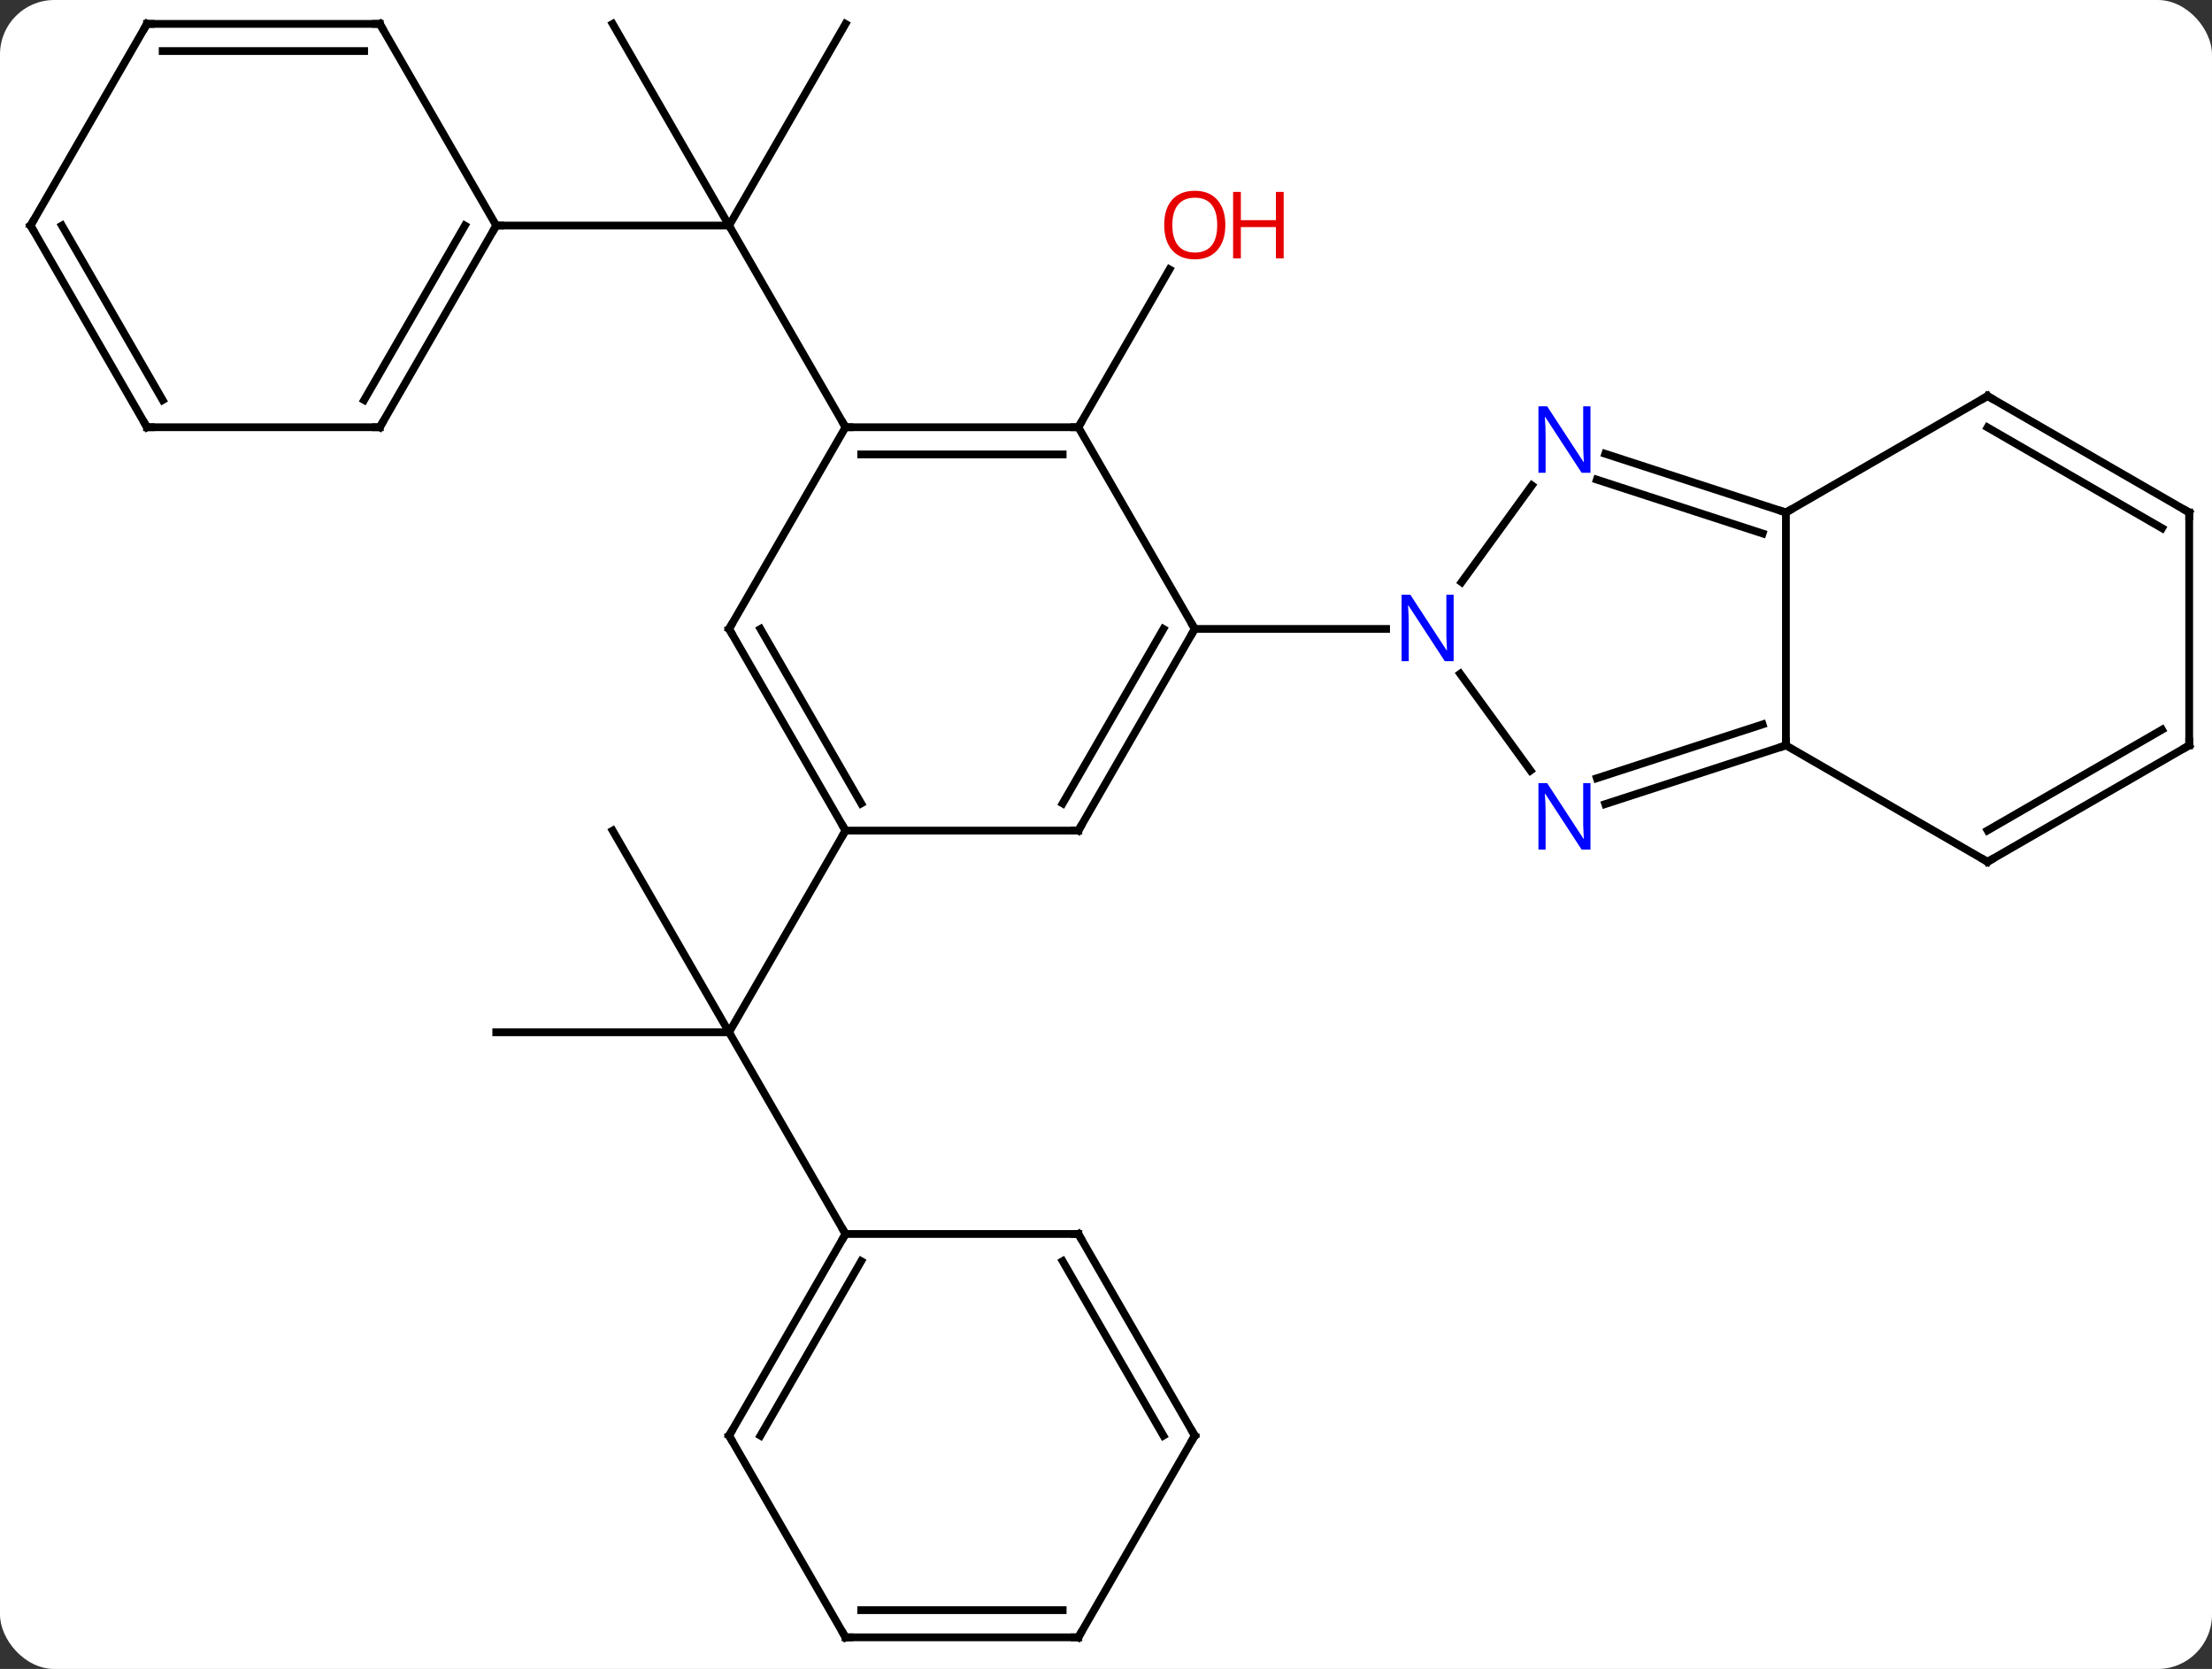 <svg width="285" viewBox="0 0 285 215" style="fill-opacity:1; color-rendering:auto; color-interpolation:auto; text-rendering:auto; stroke:black; stroke-linecap:square; stroke-miterlimit:10; shape-rendering:auto; stroke-opacity:1; fill:black; stroke-dasharray:none; font-weight:normal; stroke-width:1; font-family:'Open Sans'; font-style:normal; stroke-linejoin:miter; font-size:12; stroke-dashoffset:0; image-rendering:auto;" height="215" class="cas-substance-image" xmlns:xlink="http://www.w3.org/1999/xlink" xmlns="http://www.w3.org/2000/svg"><rect x="0" y="0" width="285" height="215" fill="#333333" stroke="none"/><svg class="cas-substance-single-component"><rect y="0" x="0" width="285" stroke="none" ry="7" rx="7" height="215" fill="white" class="cas-substance-group"/><svg y="0" x="0" width="285" viewBox="0 0 285 215" style="fill:black;" height="215" class="cas-substance-single-component-image"><svg><g><g transform="translate(143,107)" style="text-rendering:geometricPrecision; color-rendering:optimizeQuality; color-interpolation:linearRGB; stroke-linecap:butt; image-rendering:optimizeQuality;"><line y2="-103.923" y1="-77.943" x2="-64.062" x1="-49.062" style="fill:none;"/><line y2="-103.923" y1="-77.943" x2="-34.062" x1="-49.062" style="fill:none;"/><line y2="-51.963" y1="-77.943" x2="-34.062" x1="-49.062" style="fill:none;"/><line y2="-77.943" y1="-77.943" x2="-79.062" x1="-49.062" style="fill:none;"/><line y2="-51.963" y1="-72.295" x2="-4.062" x1="7.677" style="fill:none;"/><line y2="0" y1="25.98" x2="-64.062" x1="-49.062" style="fill:none;"/><line y2="25.98" y1="25.98" x2="-79.062" x1="-49.062" style="fill:none;"/><line y2="0" y1="25.98" x2="-34.062" x1="-49.062" style="fill:none;"/><line y2="51.963" y1="25.98" x2="-34.062" x1="-49.062" style="fill:none;"/><line y2="-51.963" y1="-51.963" x2="-4.062" x1="-34.062" style="fill:none;"/><line y2="-48.463" y1="-48.463" x2="-6.083" x1="-32.041" style="fill:none;"/><line y2="-25.98" y1="-51.963" x2="-49.062" x1="-34.062" style="fill:none;"/><line y2="-25.98" y1="-51.963" x2="10.938" x1="-4.062" style="fill:none;"/><line y2="0" y1="-25.98" x2="-34.062" x1="-49.062" style="fill:none;"/><line y2="-3.5" y1="-25.98" x2="-32.041" x1="-45.02" style="fill:none;"/><line y2="0" y1="-25.98" x2="-4.062" x1="10.938" style="fill:none;"/><line y2="-3.5" y1="-25.98" x2="-6.083" x1="6.896" style="fill:none;"/><line y2="-25.98" y1="-25.98" x2="35.586" x1="10.938" style="fill:none;"/><line y2="0" y1="0" x2="-4.062" x1="-34.062" style="fill:none;"/><line y2="-51.963" y1="-77.943" x2="-94.062" x1="-79.062" style="fill:none;"/><line y2="-55.463" y1="-77.943" x2="-96.083" x1="-83.103" style="fill:none;"/><line y2="-103.923" y1="-77.943" x2="-94.062" x1="-79.062" style="fill:none;"/><line y2="-51.963" y1="-51.963" x2="-124.062" x1="-94.062" style="fill:none;"/><line y2="-103.923" y1="-103.923" x2="-124.062" x1="-94.062" style="fill:none;"/><line y2="-100.423" y1="-100.423" x2="-122.041" x1="-96.083" style="fill:none;"/><line y2="-77.943" y1="-51.963" x2="-139.062" x1="-124.062" style="fill:none;"/><line y2="-77.943" y1="-55.463" x2="-135.02" x1="-122.041" style="fill:none;"/><line y2="-77.943" y1="-103.923" x2="-139.062" x1="-124.062" style="fill:none;"/><line y2="-44.476" y1="-32.004" x2="54.374" x1="45.314" style="fill:none;"/><line y2="-7.734" y1="-20.206" x2="54.193" x1="45.133" style="fill:none;"/><line y2="-40.98" y1="-48.543" x2="87.102" x1="63.823" style="fill:none;"/><line y2="-38.276" y1="-45.214" x2="84.099" x1="62.741" style="fill:none;"/><line y2="-10.98" y1="-3.417" x2="87.102" x1="63.823" style="fill:none;"/><line y2="-13.684" y1="-6.746" x2="84.099" x1="62.741" style="fill:none;"/><line y2="-10.98" y1="-40.98" x2="87.102" x1="87.102" style="fill:none;"/><line y2="-55.98" y1="-40.98" x2="113.082" x1="87.102" style="fill:none;"/><line y2="4.02" y1="-10.98" x2="113.082" x1="87.102" style="fill:none;"/><line y2="-40.98" y1="-55.98" x2="139.062" x1="113.082" style="fill:none;"/><line y2="-38.959" y1="-51.939" x2="135.562" x1="113.082" style="fill:none;"/><line y2="-10.98" y1="4.02" x2="139.062" x1="113.082" style="fill:none;"/><line y2="-13.001" y1="-0.021" x2="135.562" x1="113.082" style="fill:none;"/><line y2="-10.98" y1="-40.98" x2="139.062" x1="139.062" style="fill:none;"/><line y2="77.943" y1="51.963" x2="-49.062" x1="-34.062" style="fill:none;"/><line y2="77.943" y1="55.463" x2="-45.02" x1="-32.041" style="fill:none;"/><line y2="51.963" y1="51.963" x2="-4.062" x1="-34.062" style="fill:none;"/><line y2="103.923" y1="77.943" x2="-34.062" x1="-49.062" style="fill:none;"/><line y2="77.943" y1="51.963" x2="10.938" x1="-4.062" style="fill:none;"/><line y2="77.943" y1="55.463" x2="6.896" x1="-6.083" style="fill:none;"/><line y2="103.923" y1="103.923" x2="-4.062" x1="-34.062" style="fill:none;"/><line y2="100.423" y1="100.423" x2="-6.083" x1="-32.041" style="fill:none;"/><line y2="103.923" y1="77.943" x2="-4.062" x1="10.938" style="fill:none;"/></g><g transform="translate(143,107)" style="fill:rgb(230,0,0); text-rendering:geometricPrecision; color-rendering:optimizeQuality; image-rendering:optimizeQuality; font-family:'Open Sans'; stroke:rgb(230,0,0); color-interpolation:linearRGB;"><path style="stroke:none;" d="M14.876 -78.013 Q14.876 -75.951 13.836 -74.771 Q12.797 -73.591 10.954 -73.591 Q9.063 -73.591 8.032 -74.755 Q7 -75.92 7 -78.029 Q7 -80.123 8.032 -81.271 Q9.063 -82.42 10.954 -82.42 Q12.813 -82.42 13.844 -81.248 Q14.876 -80.076 14.876 -78.013 ZM8.047 -78.013 Q8.047 -76.279 8.79 -75.373 Q9.532 -74.466 10.954 -74.466 Q12.376 -74.466 13.102 -75.365 Q13.829 -76.263 13.829 -78.013 Q13.829 -79.748 13.102 -80.638 Q12.376 -81.529 10.954 -81.529 Q9.532 -81.529 8.79 -80.63 Q8.047 -79.732 8.047 -78.013 Z"/><path style="stroke:none;" d="M22.391 -73.716 L21.391 -73.716 L21.391 -77.748 L16.875 -77.748 L16.875 -73.716 L15.876 -73.716 L15.876 -82.279 L16.875 -82.279 L16.875 -78.638 L21.391 -78.638 L21.391 -82.279 L22.391 -82.279 L22.391 -73.716 Z"/></g><g transform="translate(143,107)" style="stroke-linecap:butt; text-rendering:geometricPrecision; color-rendering:optimizeQuality; image-rendering:optimizeQuality; font-family:'Open Sans'; color-interpolation:linearRGB; stroke-miterlimit:5;"><path style="fill:none;" d="M-33.562 -51.963 L-34.062 -51.963 L-34.312 -52.396"/><path style="fill:none;" d="M-4.562 -51.963 L-4.062 -51.963 L-3.812 -52.396"/><path style="fill:none;" d="M-48.812 -26.413 L-49.062 -25.98 L-48.812 -25.547"/><path style="fill:none;" d="M10.688 -25.547 L10.938 -25.98 L10.688 -26.413"/><path style="fill:none;" d="M-34.312 -0.433 L-34.062 0 L-34.312 0.433"/><path style="fill:none;" d="M-3.812 -0.433 L-4.062 0 L-4.562 -0"/><path style="fill:none;" d="M-79.312 -77.51 L-79.062 -77.943 L-78.562 -77.943"/><path style="fill:none;" d="M-93.812 -52.396 L-94.062 -51.963 L-94.562 -51.963"/><path style="fill:none;" d="M-93.812 -103.49 L-94.062 -103.923 L-94.562 -103.923"/><path style="fill:none;" d="M-123.562 -51.963 L-124.062 -51.963 L-124.312 -52.396"/><path style="fill:none;" d="M-123.562 -103.923 L-124.062 -103.923 L-124.312 -103.49"/><path style="fill:none;" d="M-138.812 -77.51 L-139.062 -77.943 L-138.812 -78.376"/><path style="fill:rgb(0,5,255); stroke:none;" d="M44.29 -21.824 L43.149 -21.824 L38.461 -29.011 L38.415 -29.011 Q38.508 -27.746 38.508 -26.699 L38.508 -21.824 L37.586 -21.824 L37.586 -30.386 L38.711 -30.386 L43.383 -23.23 L43.43 -23.23 Q43.43 -23.386 43.383 -24.246 Q43.336 -25.105 43.352 -25.48 L43.352 -30.386 L44.29 -30.386 L44.29 -21.824 Z"/><path style="fill:rgb(0,5,255); stroke:none;" d="M61.921 -46.094 L60.78 -46.094 L56.092 -53.281 L56.046 -53.281 Q56.139 -52.016 56.139 -50.969 L56.139 -46.094 L55.217 -46.094 L55.217 -54.656 L56.342 -54.656 L61.014 -47.5 L61.061 -47.5 Q61.061 -47.656 61.014 -48.516 Q60.967 -49.375 60.983 -49.75 L60.983 -54.656 L61.921 -54.656 L61.921 -46.094 Z"/><path style="fill:rgb(0,5,255); stroke:none;" d="M61.921 2.446 L60.78 2.446 L56.092 -4.741 L56.046 -4.741 Q56.139 -3.476 56.139 -2.429 L56.139 2.446 L55.217 2.446 L55.217 -6.116 L56.342 -6.116 L61.014 1.04 L61.061 1.04 Q61.061 0.884 61.014 0.024 Q60.967 -0.835 60.983 -1.21 L60.983 -6.116 L61.921 -6.116 L61.921 2.446 Z"/><path style="fill:none;" d="M86.626 -41.135 L87.102 -40.98 L87.535 -41.23"/><path style="fill:none;" d="M86.626 -10.825 L87.102 -10.98 L87.102 -11.48"/><path style="fill:none;" d="M112.649 -55.73 L113.082 -55.98 L113.515 -55.73"/><path style="fill:none;" d="M112.649 3.77 L113.082 4.02 L113.515 3.77"/><path style="fill:none;" d="M138.629 -41.23 L139.062 -40.98 L139.062 -40.48"/><path style="fill:none;" d="M138.629 -10.73 L139.062 -10.98 L139.062 -11.48"/><path style="fill:none;" d="M-34.312 52.396 L-34.062 51.963 L-34.312 51.53"/><path style="fill:none;" d="M-48.812 77.51 L-49.062 77.943 L-48.812 78.376"/><path style="fill:none;" d="M-4.562 51.963 L-4.062 51.963 L-3.812 52.396"/><path style="fill:none;" d="M-34.312 103.49 L-34.062 103.923 L-33.562 103.923"/><path style="fill:none;" d="M10.688 77.51 L10.938 77.943 L10.688 78.376"/><path style="fill:none;" d="M-4.562 103.923 L-4.062 103.923 L-3.812 103.49"/></g></g></svg></svg></svg></svg>